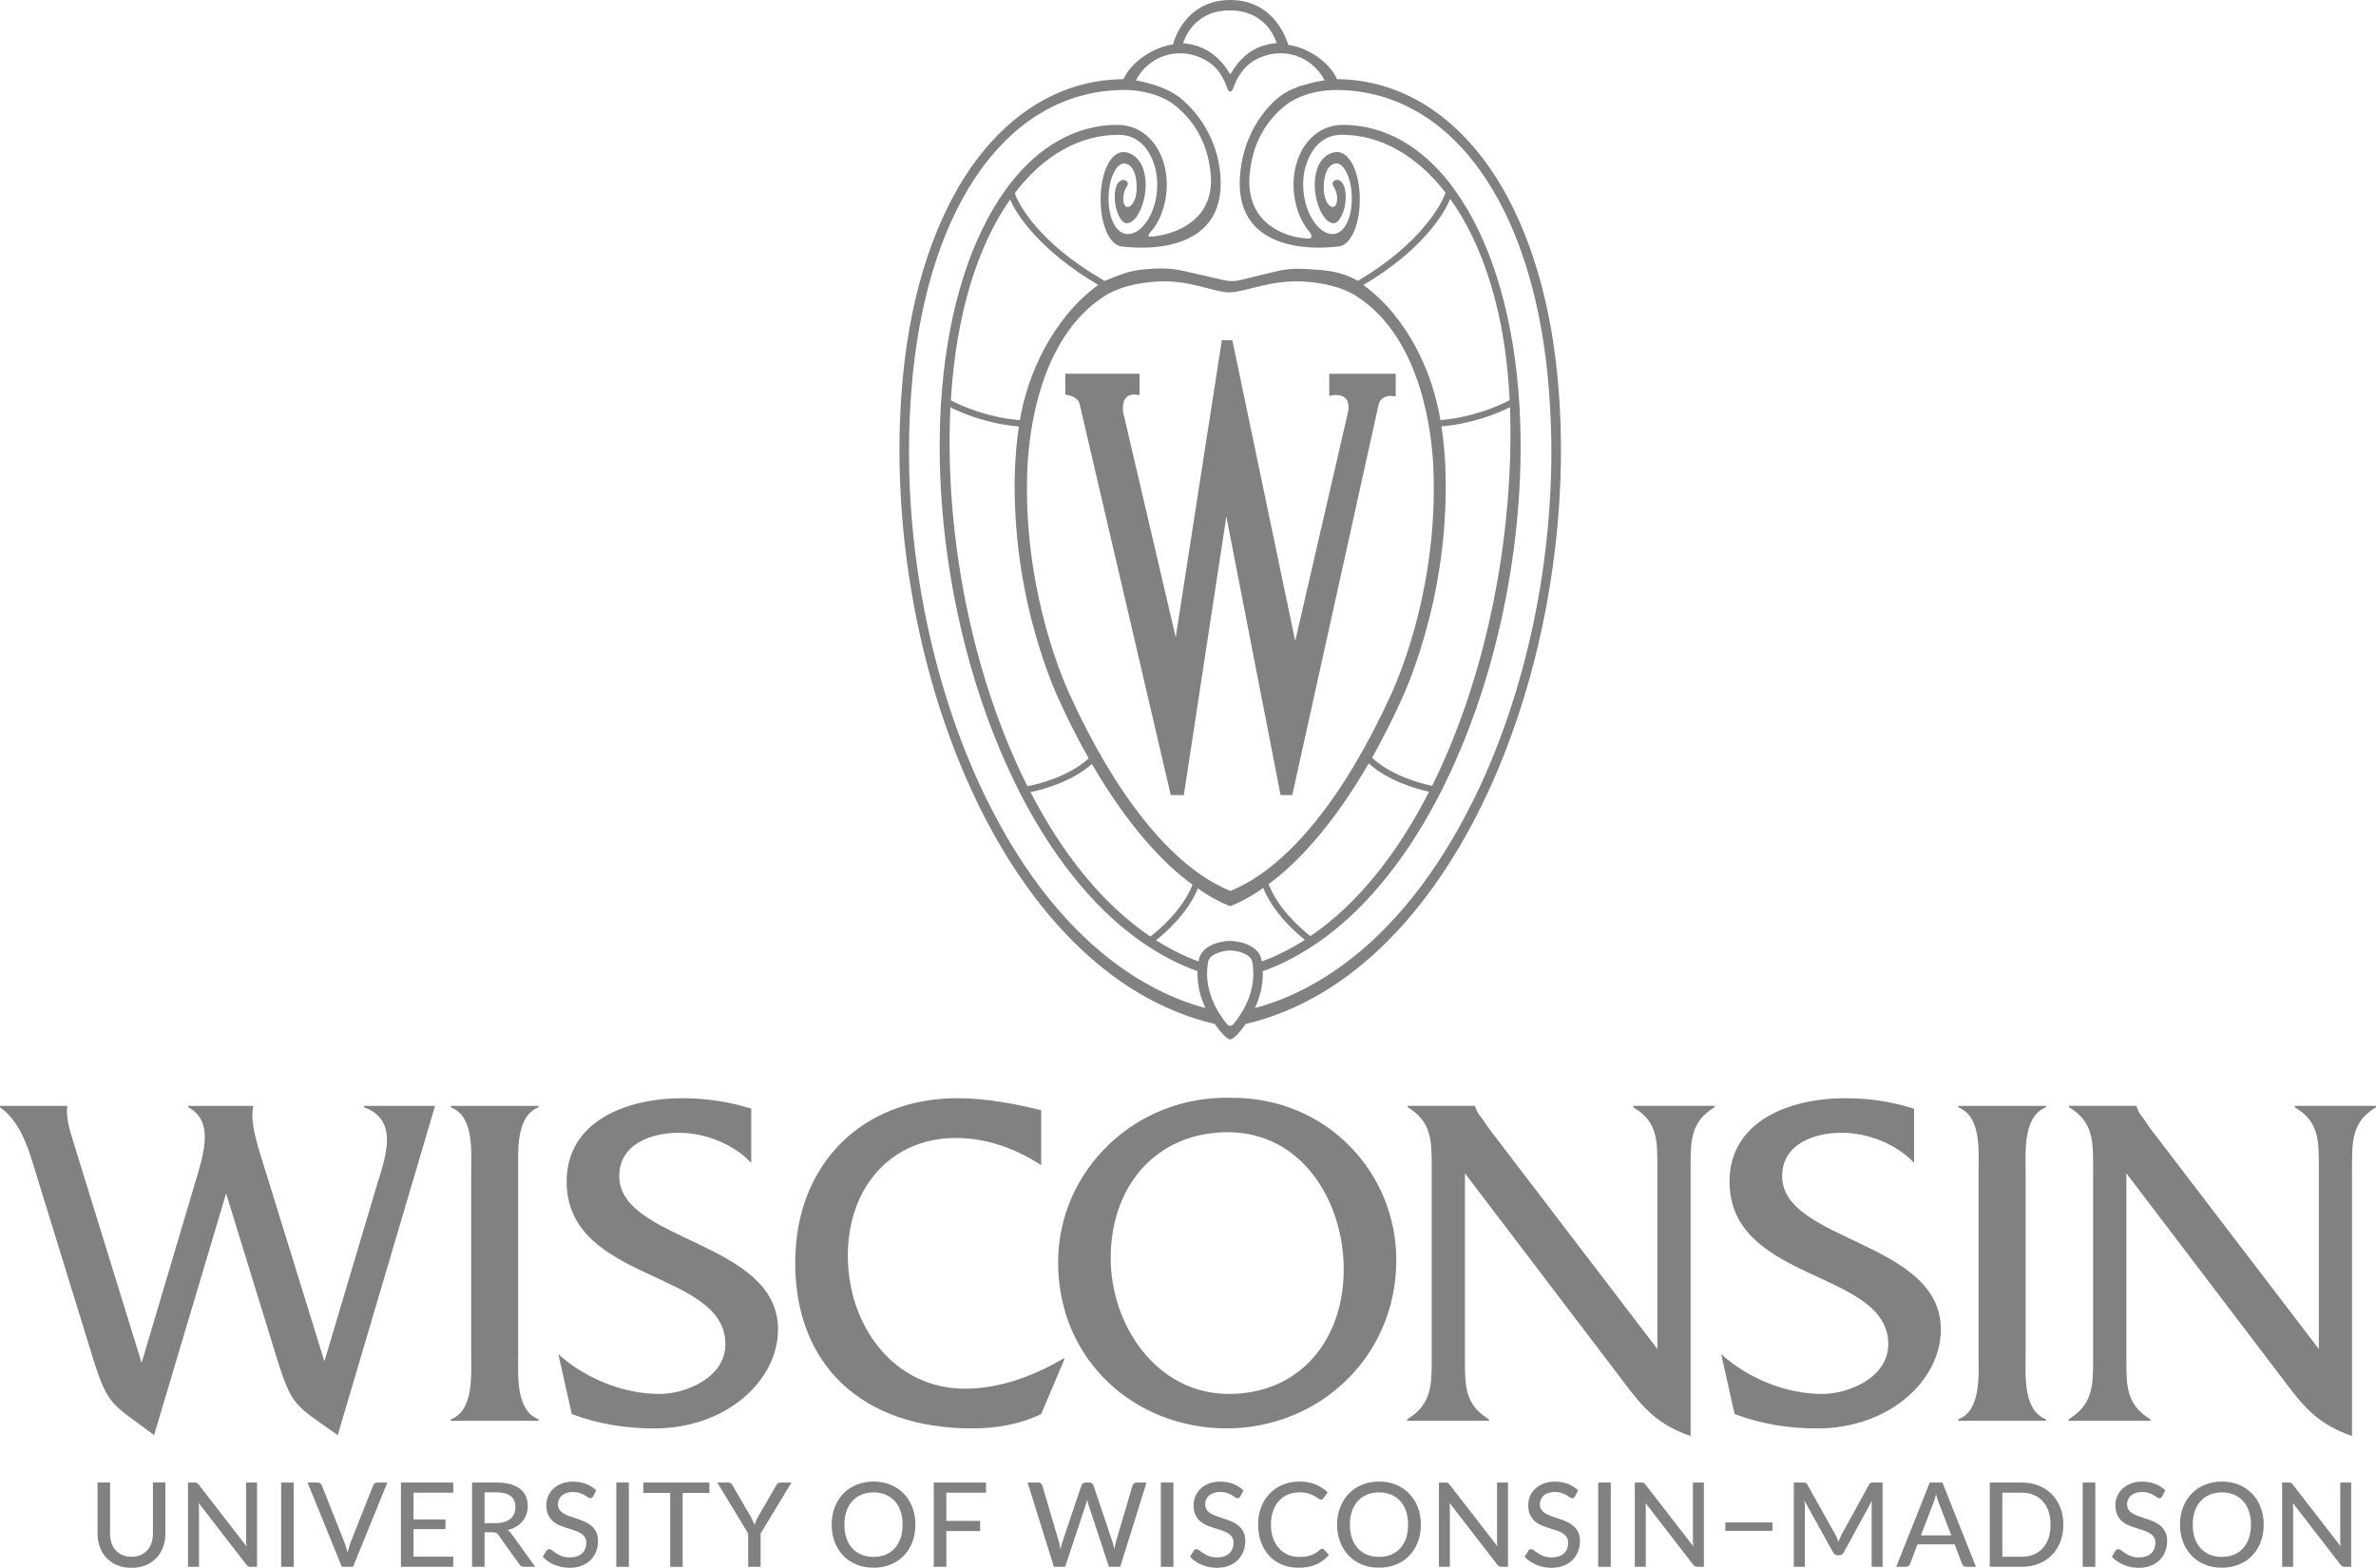 <?xml version="1.0" encoding="utf-8"?>
<!-- Generator: Adobe Illustrator 16.0.0, SVG Export Plug-In . SVG Version: 6.00 Build 0)  -->
<!DOCTYPE svg PUBLIC "-//W3C//DTD SVG 1.1//EN" "http://www.w3.org/Graphics/SVG/1.1/DTD/svg11.dtd">
<svg version="1.1" id="Layer_1" xmlns="http://www.w3.org/2000/svg" xmlns:xlink="http://www.w3.org/1999/xlink" x="0px" y="0px"
	 width="73.989px" height="48.827px" viewBox="0 0 73.989 48.827" enable-background="new 0 0 73.989 48.827" xml:space="preserve">
<path fill="#818181" d="M48.489,11.614c-0.175-1.712-0.549-3.219-1.079-4.491c-0.016-0.039-0.074-0.176-0.087-0.206
	c-0.435-0.994-0.97-1.841-1.592-2.517c-1.128-1.235-2.523-1.914-4.067-1.936c-0.057-0.002-0.03-0.002-0.03-0.002
	c-0.251-0.55-0.919-0.982-1.52-1.066c0,0-0.346-1.396-1.804-1.396c-1.459,0-1.782,1.383-1.782,1.383
	c-0.602,0.084-1.292,0.53-1.543,1.08c0,0,0.024,0-0.032,0.002c-1.544,0.021-2.938,0.7-4.067,1.936
	c-0.621,0.676-1.156,1.522-1.591,2.517c-0.013,0.03-0.071,0.167-0.088,0.206c-0.531,1.272-0.904,2.779-1.078,4.491
	C27.275,20,31.047,30.308,37.83,31.89c0.106,0.158,0.352,0.478,0.479,0.478s0.373-0.319,0.479-0.478
	C45.571,30.308,49.342,20,48.489,11.614 M38.298,0.324c1.189,0,1.454,1.009,1.458,1.02c-0.082,0.005-0.16,0.015-0.238,0.031
	L39.3,1.433c-0.402,0.135-0.736,0.451-0.954,0.831c-0.005,0.01-0.019,0.033-0.035,0.045c-0.018-0.012-0.031-0.035-0.036-0.045
	c-0.218-0.38-0.573-0.692-0.977-0.827l-0.217-0.058c-0.077-0.017-0.157-0.026-0.237-0.031C36.846,1.337,37.108,0.324,38.298,0.324
	 M37.635,1.93c0.29,0.185,0.469,0.489,0.58,0.815c0.05,0.143,0.136,0.145,0.187,0.002c0.129-0.359,0.342-0.688,0.675-0.874
	c0.848-0.474,1.788-0.119,2.17,0.628c-0.161,0.028-0.299,0.044-0.465,0.096c-0.082,0.026-0.163,0.05-0.246,0.069l-0.061,0.015
	c-0.373,0.145-0.576,0.254-0.836,0.509c-0.511,0.501-0.933,1.259-1.02,2.218c-0.248,2.713,2.863,2.286,3.02,2.272
	c0.402,0,0.705-0.633,0.705-1.472c0-0.838-0.311-1.473-0.705-1.473c-0.24,0-0.658,0.193-0.696,0.944
	c-0.027,0.528,0.23,1.23,0.563,1.274c0.174,0.022,0.332-0.284,0.381-0.594c0.045-0.271,0.021-0.693-0.219-0.754
	c-0.077-0.02-0.153,0.027-0.173,0.104c-0.017,0.069,0.149,0.188,0.144,0.498c-0.01,0.464-0.477,0.231-0.413-0.504
	c0.057-0.654,0.39-0.613,0.403-0.613c0.188,0,0.467,0.389,0.467,1.117c0,0.648-0.312,1.346-0.909,0.981
	c-0.503-0.368-0.702-1.215-0.564-1.871c0.065-0.301,0.325-1.12,1.162-1.12c1.185,0,2.307,0.625,3.207,1.772
	c0,0.001-0.001,0.002-0.002,0.003l0.009,0.006c0.005,0.006,0.01,0.013,0.014,0.02c-0.087,0.295-0.737,1.581-2.731,2.748
	c-0.003-0.001-0.005-0.003-0.008-0.006c-0.436-0.245-0.836-0.311-1.27-0.341c-0.394-0.028-0.808-0.057-1.192,0.036l-1.206,0.291
	c-0.156,0.037-0.32,0.038-0.478,0.003l-1.303-0.299c-0.421-0.097-0.858-0.079-1.288-0.031c-0.382,0.042-0.673,0.16-1.146,0.353
	c-0.005,0.001-0.086-0.066-0.09-0.064c-1.979-1.151-2.602-2.356-2.7-2.674c0.898-1.181,2.024-1.816,3.232-1.816
	c0.838,0,1.097,0.819,1.16,1.12c0.14,0.656-0.059,1.503-0.562,1.871c-0.599,0.364-0.911-0.333-0.911-0.981
	c0-0.729,0.281-1.117,0.468-1.117c0.014,0,0.348-0.041,0.404,0.613c0.062,0.735-0.404,0.968-0.413,0.504
	c-0.007-0.311,0.16-0.429,0.143-0.498c-0.02-0.076-0.096-0.123-0.172-0.104c-0.241,0.061-0.264,0.483-0.22,0.754
	c0.049,0.31,0.207,0.616,0.381,0.594c0.333-0.044,0.591-0.746,0.564-1.274c-0.04-0.751-0.457-0.944-0.696-0.944
	c-0.395,0-0.706,0.635-0.706,1.473c0,0.839,0.303,1.472,0.706,1.472c0.156,0.014,3.266,0.44,3.019-2.272
	c-0.09-0.986-0.577-1.761-1.128-2.261c-0.244-0.223-0.532-0.369-0.881-0.489c-0.24-0.072-0.417-0.122-0.618-0.156
	C35.768,1.727,36.764,1.374,37.635,1.93 M31.759,13.086c-1.01-0.089-1.785-0.428-2.15-0.618c0.161-2.712,0.85-4.84,1.848-6.257
	c0.178,0.461,0.953,1.612,2.742,2.662C32.769,9.919,31.99,11.678,31.759,13.086 M34.4,9.218c0.447-0.285,1.029-0.411,1.62-0.449
	c1.017-0.065,1.738,0.322,2.246,0.337h0.025c0.507-0.015,1.298-0.402,2.315-0.337c0.591,0.038,1.178,0.164,1.626,0.449
	c2.071,1.32,2.362,4.363,2.403,5.361c0.148,3.525-0.967,6.279-1.313,7.04c-1.432,3.154-3.163,5.31-4.87,6.068l-0.138,0.061
	l-0.137-0.061c-1.709-0.759-3.438-2.914-4.871-6.068c-0.346-0.761-1.46-3.515-1.313-7.04C32.038,13.581,32.329,10.538,34.4,9.218
	 M31.729,13.282c-0.076,0.519-0.107,0.955-0.118,1.227c-0.02,0.436-0.02,0.879,0,1.319c0.004,0.085,0.008,0.169,0.013,0.254
	l0.003,0.062c0.051,0.849,0.17,1.709,0.354,2.56l0.017,0.079c0.331,1.495,0.78,2.571,0.957,2.964
	c0.313,0.691,0.63,1.311,0.948,1.871c-0.635,0.578-1.587,0.806-1.908,0.868c-1.717-3.416-2.592-7.825-2.398-11.8
	C30,12.889,30.752,13.196,31.729,13.282 M34.003,23.794c1.141,1.966,2.271,3.139,3.133,3.758c-0.312,0.792-1.052,1.414-1.312,1.615
	c-1.487-1-2.745-2.585-3.735-4.498C32.471,24.591,33.364,24.357,34.003,23.794 M37.303,27.669c0.002,0.001,0.005,0.002,0.006,0.003
	c0.474,0.346,0.962,0.539,0.999,0.549c0.038-0.01,0.525-0.203,1-0.549c0.01-0.006,0.02-0.014,0.028-0.021
	c0.313,0.771,0.982,1.368,1.299,1.62c-0.429,0.274-0.876,0.501-1.343,0.672c-0.002-0.017-0.005-0.033-0.008-0.05
	c-0.094-0.49-0.75-0.59-0.982-0.59c-0.23,0-0.874,0.1-0.97,0.59c-0.003,0.017-0.004,0.033-0.007,0.05
	c-0.46-0.169-0.902-0.392-1.327-0.661C36.307,29.039,36.984,28.442,37.303,27.669 M39.504,27.534
	c0.862-0.626,1.986-1.802,3.119-3.76c0.611,0.551,1.468,0.793,1.879,0.883c-0.976,1.911-2.218,3.495-3.694,4.497
	C40.533,28.94,39.808,28.319,39.504,27.534 M42.726,23.599c0.313-0.556,0.627-1.17,0.936-1.853c0.178-0.393,0.626-1.469,0.957-2.964
	l0.018-0.079c0.185-0.851,0.304-1.711,0.354-2.56l0.002-0.062c0.006-0.085,0.01-0.169,0.014-0.254c0.018-0.44,0.018-0.884,0-1.319
	c-0.012-0.272-0.042-0.709-0.119-1.229c0.979-0.087,1.732-0.396,2.134-0.598c0.137,3.974-0.728,8.378-2.425,11.792
	C44.226,24.396,43.325,24.157,42.726,23.599 M44.856,13.084c-0.231-1.409-0.971-3.163-2.401-4.208
	c1.811-1.063,2.535-2.232,2.703-2.684c1.026,1.428,1.729,3.571,1.853,6.27C46.652,12.65,45.873,12.995,44.856,13.084 M35.019,30.207
	l-0.17-0.119c-1.575-1.135-2.964-2.864-4.068-5.083l-0.093-0.182c-0.121-0.25-0.238-0.504-0.353-0.765
	c-1.567-3.6-2.27-7.9-1.955-11.884l0.018-0.202c0.009-0.104,0.016-0.21,0.026-0.313c0.271-2.659,1.01-4.825,2.101-6.351l0.125-0.172
	c1.138-1.502,2.636-2.334,4.377-2.334c0.259,0,0.887,0.041,1.438,0.389c0.609,0.433,1.143,1.15,1.237,2.241
	c0.146,1.675-1.561,1.939-1.895,1.937c-0.052,0-0.078-0.05,0.088-0.221c0.392-0.504,0.52-1.274,0.389-1.893
	c-0.162-0.769-0.704-1.369-1.491-1.367c-1.296,0.002-2.443,0.673-3.353,1.854l-0.127,0.171c-1.053,1.457-1.763,3.618-1.979,6.225
	l-0.015,0.213c-0.006,0.081-0.013,0.162-0.019,0.244c-0.235,3.956,0.62,8.349,2.318,11.808l0.091,0.188
	c0.989,1.96,2.253,3.604,3.745,4.677l0.173,0.118c0.528,0.359,1.083,0.653,1.664,0.859c-0.016,0.438,0.097,0.827,0.247,1.15
	C36.661,31.16,35.817,30.758,35.019,30.207 M38.434,31.867c-0.006,0.006-0.065,0.081-0.125,0.081c-0.061,0-0.119-0.075-0.124-0.081
	c-0.291-0.364-0.725-1.072-0.562-1.917c0.047-0.24,0.457-0.348,0.686-0.348s0.639,0.107,0.685,0.348
	C39.157,30.795,38.725,31.503,38.434,31.867 M46.282,24.059c-0.113,0.259-0.23,0.512-0.35,0.759l-0.094,0.184
	c-1.103,2.216-2.487,3.942-4.06,5.079l-0.169,0.119c-0.802,0.555-1.65,0.96-2.533,1.197c0.151-0.323,0.263-0.713,0.247-1.15
	c0.584-0.207,1.141-0.501,1.671-0.865l0.174-0.117c1.489-1.074,2.751-2.717,3.738-4.674l0.091-0.188
	c1.697-3.459,2.553-7.851,2.317-11.806c-0.005-0.083-0.013-0.165-0.019-0.247l-0.015-0.213c-0.217-2.608-0.929-4.771-1.983-6.227
	l-0.124-0.171c-0.909-1.178-2.057-1.848-3.351-1.85c-0.787-0.002-1.329,0.599-1.491,1.367c-0.131,0.618-0.003,1.389,0.39,1.893
	c0.188,0.21,0.104,0.277,0.053,0.278c-0.507,0.01-2.006-0.319-1.86-1.994c0.095-1.091,0.628-1.809,1.237-2.241
	c0.552-0.348,1.18-0.389,1.439-0.389c1.74,0,3.239,0.833,4.377,2.336l0.121,0.166c1.094,1.526,1.833,3.693,2.104,6.354
	c0.011,0.104,0.018,0.211,0.026,0.314l0.018,0.203C48.551,16.162,47.85,20.46,46.282,24.059"/>
<path fill="#818181" d="M41.393,11.638v0.689l0.141-0.021c0.002,0,0.027-0.004,0.064-0.004c0.076,0,0.217,0.014,0.305,0.103
	c0.082,0.086,0.108,0.227,0.078,0.412c-0.003,0.008-1.386,6.004-1.648,7.146c-0.303-1.445-1.951-9.335-1.951-9.335l-0.007-0.033
	h-0.327l-0.005,0.035c0,0-1.192,7.681-1.431,9.218c-0.311-1.33-1.64-7.023-1.64-7.023c-0.004-0.037-0.005-0.072-0.005-0.104
	c0-0.161,0.038-0.279,0.114-0.352c0.101-0.098,0.254-0.084,0.268-0.082l0.137,0.018l0.001-0.666h-2.314v0.651l0.103,0.017
	c0.051,0.01,0.309,0.072,0.351,0.308c0.001,0.004,2.708,11.621,2.823,12.115l0.008,0.032h0.407l0.005-0.035
	c0.013-0.08,1.114-7.29,1.319-8.641c0.263,1.345,1.665,8.563,1.682,8.642l0.006,0.034h0.364l2.687-12.154
	c0.062-0.252,0.283-0.279,0.376-0.279c0.014,0,0.022,0.001,0.027,0.002l0.132,0.011v-0.702H41.393z"/>
<path fill="#818181" d="M11.338,34.485c1.121,0.402,0.647,1.61,0.388,2.459l-1.624,5.454l-1.997-6.452
	c-0.201-0.655-0.301-1.132-0.216-1.505H5.863v0.044c0.79,0.418,0.504,1.387,0.229,2.296l-1.682,5.663l-2.141-6.93
	c-0.086-0.284-0.229-0.745-0.172-1.073H0v0.044c0.719,0.507,0.936,1.477,1.193,2.296l1.696,5.498
	c0.474,1.536,0.604,1.432,1.909,2.415l2.243-7.526l1.579,5.127c0.476,1.534,0.576,1.46,1.897,2.399l3.031-10.253h-2.212V34.485z"/>
<path fill="#818181" d="M14.039,34.485c0.733,0.284,0.633,1.372,0.633,2.058v5.617c0,0.67,0.086,1.773-0.633,2.042v0.045h2.73
	v-0.045c-0.718-0.284-0.632-1.372-0.632-2.042v-5.617c0-0.671-0.086-1.773,0.632-2.058v-0.044h-2.73V34.485z"/>
<path fill="#818181" d="M19.284,36.632c0-1.027,1.034-1.354,1.854-1.354c0.806,0,1.696,0.342,2.256,0.938V34.53
	c-0.689-0.223-1.422-0.328-2.141-0.328c-1.753,0-3.607,0.718-3.607,2.594c0,3.159,4.943,2.742,4.943,5.066
	c0,1.043-1.235,1.55-2.054,1.55c-1.121,0-2.301-0.477-3.147-1.236l0.417,1.862c0.819,0.313,1.695,0.448,2.571,0.448
	c2.243,0,3.852-1.492,3.852-3.084C24.228,38.644,19.284,38.673,19.284,36.632"/>
<path fill="#818181" d="M30.052,43.249c-2.213,0-3.65-1.953-3.65-4.143c0-2.162,1.379-3.666,3.362-3.666
	c0.948,0,1.869,0.327,2.659,0.849v-1.713c-0.85-0.209-1.739-0.374-2.615-0.374c-2.946,0-5.045,2.042-5.045,5.127
	c0,3.19,2.099,5.156,5.491,5.156c0.746,0,1.493-0.118,2.169-0.447l0.732-1.727h-0.044C32.207,42.846,31.13,43.249,30.052,43.249"/>
<path fill="#818181" d="M38.338,34.189c-3.017-0.076-5.388,2.293-5.388,5.124c0,3.057,2.399,5.172,5.245,5.172
	c2.859,0,5.286-2.206,5.286-5.247C43.481,36.559,41.356,34.174,38.338,34.189 M38.268,43.412c-2.257,0-3.681-2.146-3.681-4.232
	c0-2.251,1.424-3.919,3.652-3.919c2.269,0,3.604,2.102,3.604,4.277C41.844,41.759,40.45,43.412,38.268,43.412"/>
<path fill="#818181" d="M50.863,34.485c0.763,0.448,0.748,1.045,0.748,1.879v5.648l-5.26-6.885l-0.201-0.299
	c-0.101-0.119-0.158-0.193-0.216-0.373v-0.015h-2.097v0.044c0.747,0.448,0.747,1.045,0.747,1.879v5.946c0,0.833,0,1.429-0.763,1.892
	v0.045h2.545v-0.045c-0.763-0.463-0.748-1.059-0.748-1.892v-5.768l4.93,6.481c0.631,0.85,1.077,1.343,2.097,1.7v-8.36
	c0-0.834,0-1.431,0.747-1.879v-0.044h-2.529V34.485z"/>
<path fill="#818181" d="M55.496,36.632c0-1.027,1.034-1.354,1.854-1.354c0.805,0,1.696,0.342,2.255,0.938V34.53
	c-0.688-0.223-1.421-0.328-2.141-0.328c-1.751,0-3.606,0.718-3.606,2.594c0,3.159,4.943,2.742,4.943,5.066
	c0,1.043-1.236,1.55-2.055,1.55c-1.121,0-2.299-0.477-3.147-1.236l0.417,1.862c0.819,0.313,1.697,0.448,2.573,0.448
	c2.239,0,3.85-1.492,3.85-3.084C60.438,38.644,55.496,38.673,55.496,36.632"/>
<path fill="#818181" d="M60.98,34.485c0.732,0.284,0.632,1.372,0.632,2.058v5.617c0,0.67,0.088,1.773-0.632,2.042v0.045h2.729
	v-0.045c-0.718-0.284-0.631-1.372-0.631-2.042v-5.617c0-0.671-0.087-1.773,0.631-2.058v-0.044H60.98V34.485z"/>
<path fill="#818181" d="M71.461,34.441v0.044c0.763,0.448,0.747,1.045,0.747,1.879v5.648l-5.26-6.884l-0.202-0.3
	c-0.099-0.118-0.156-0.193-0.215-0.373v-0.015h-2.098v0.044c0.747,0.448,0.747,1.045,0.747,1.879v5.946c0,0.833,0,1.429-0.761,1.892
	v0.045h2.544v-0.045c-0.763-0.463-0.747-1.059-0.747-1.892v-5.768l4.928,6.481c0.631,0.85,1.079,1.343,2.098,1.7v-8.36
	c0-0.834,0-1.431,0.747-1.879v-0.044H71.461z"/>
<path fill="#818181" d="M4.093,48.483c0.105,0,0.199-0.018,0.282-0.053s0.153-0.085,0.21-0.149c0.058-0.063,0.102-0.14,0.132-0.228
	c0.03-0.089,0.045-0.187,0.045-0.294v-1.589H5.15v1.589c0,0.153-0.024,0.296-0.073,0.426c-0.049,0.131-0.119,0.243-0.21,0.339
	c-0.092,0.095-0.203,0.169-0.333,0.223s-0.277,0.08-0.441,0.08c-0.163,0-0.31-0.026-0.439-0.08
	c-0.131-0.054-0.242-0.128-0.333-0.223c-0.092-0.096-0.162-0.208-0.21-0.339c-0.049-0.13-0.074-0.272-0.074-0.426v-1.589h0.39v1.587
	c0,0.107,0.016,0.205,0.044,0.295c0.03,0.089,0.074,0.165,0.132,0.229c0.057,0.064,0.128,0.114,0.211,0.149
	C3.895,48.466,3.989,48.483,4.093,48.483"/>
<path fill="#818181" d="M8.004,46.171v2.625H7.807c-0.031,0-0.056-0.005-0.076-0.016c-0.02-0.011-0.04-0.029-0.061-0.054
	l-1.483-1.918c0.002,0.033,0.004,0.065,0.007,0.097c0.002,0.032,0.003,0.062,0.003,0.09v1.801H5.854v-2.625h0.201
	c0.034,0,0.06,0.004,0.076,0.012c0.018,0.009,0.037,0.026,0.058,0.054l1.486,1.92c-0.004-0.035-0.006-0.069-0.008-0.103
	c-0.002-0.034-0.003-0.065-0.003-0.095v-1.788H8.004z"/>
<rect x="8.755" y="46.171" fill="#818181" width="0.393" height="2.625"/>
<path fill="#818181" d="M12.062,46.171l-1.068,2.625h-0.349l-1.068-2.625h0.312c0.034,0,0.062,0.008,0.083,0.025
	c0.021,0.018,0.038,0.039,0.049,0.065l0.709,1.785c0.017,0.044,0.034,0.092,0.05,0.146c0.018,0.052,0.032,0.106,0.045,0.163
	c0.013-0.057,0.026-0.111,0.04-0.163c0.016-0.054,0.031-0.102,0.048-0.146l0.708-1.785c0.009-0.024,0.024-0.045,0.046-0.063
	c0.022-0.019,0.051-0.027,0.085-0.027H12.062z"/>
<polygon fill="#818181" points="14.115,48.48 14.114,48.796 12.486,48.796 12.486,46.171 14.114,46.171 14.114,46.487 
	12.877,46.487 12.877,47.319 13.872,47.319 13.872,47.624 12.877,47.624 12.877,48.48 "/>
<path fill="#818181" d="M16.668,48.796H16.32c-0.069,0-0.119-0.026-0.151-0.082l-0.649-0.91c-0.021-0.03-0.043-0.053-0.067-0.065
	s-0.062-0.019-0.11-0.019h-0.253v1.076h-0.39v-2.625h0.757c0.169,0,0.314,0.018,0.438,0.052c0.122,0.035,0.224,0.084,0.304,0.148
	c0.079,0.063,0.14,0.141,0.178,0.231c0.038,0.09,0.057,0.191,0.057,0.303c0,0.093-0.014,0.178-0.042,0.258
	c-0.028,0.081-0.069,0.153-0.123,0.217c-0.054,0.064-0.12,0.119-0.199,0.166c-0.077,0.046-0.166,0.081-0.265,0.106
	c0.049,0.028,0.091,0.069,0.126,0.122L16.668,48.796z M15.442,47.436c0.101,0,0.188-0.012,0.265-0.036s0.14-0.059,0.191-0.104
	c0.052-0.044,0.09-0.098,0.115-0.159s0.038-0.129,0.038-0.204c0-0.15-0.05-0.265-0.149-0.342c-0.1-0.076-0.248-0.115-0.446-0.115
	h-0.367v0.96H15.442z"/>
<path fill="#818181" d="M18.472,46.599c-0.013,0.021-0.025,0.036-0.038,0.046c-0.015,0.01-0.031,0.015-0.052,0.015
	c-0.021,0-0.047-0.011-0.075-0.03c-0.027-0.021-0.063-0.043-0.105-0.068c-0.042-0.023-0.092-0.047-0.15-0.066
	c-0.059-0.021-0.129-0.031-0.211-0.031c-0.076,0-0.144,0.011-0.201,0.031c-0.059,0.02-0.106,0.047-0.146,0.081
	c-0.039,0.035-0.069,0.076-0.089,0.123c-0.021,0.047-0.03,0.098-0.03,0.152c0,0.071,0.019,0.13,0.054,0.176
	c0.036,0.046,0.084,0.086,0.143,0.119c0.058,0.032,0.125,0.062,0.199,0.086s0.15,0.05,0.228,0.075
	c0.078,0.026,0.155,0.057,0.229,0.091s0.141,0.077,0.199,0.129s0.105,0.115,0.142,0.19s0.054,0.167,0.054,0.275
	c0,0.115-0.02,0.224-0.059,0.325c-0.04,0.102-0.098,0.189-0.173,0.265c-0.076,0.076-0.168,0.136-0.279,0.179
	c-0.11,0.043-0.236,0.065-0.376,0.065c-0.084,0-0.166-0.009-0.245-0.025s-0.154-0.039-0.225-0.069
	c-0.07-0.028-0.138-0.065-0.198-0.107c-0.063-0.042-0.117-0.09-0.166-0.143l0.111-0.186c0.012-0.016,0.024-0.027,0.039-0.037
	c0.017-0.01,0.033-0.014,0.053-0.014c0.025,0,0.056,0.013,0.089,0.039c0.034,0.027,0.075,0.057,0.124,0.089
	c0.05,0.032,0.108,0.063,0.178,0.089s0.152,0.04,0.251,0.04c0.08,0,0.153-0.011,0.216-0.032c0.063-0.021,0.116-0.052,0.16-0.091
	c0.043-0.04,0.077-0.088,0.101-0.144c0.022-0.057,0.033-0.118,0.033-0.187c0-0.077-0.017-0.14-0.053-0.188
	c-0.035-0.049-0.082-0.09-0.14-0.123c-0.06-0.032-0.125-0.061-0.2-0.084c-0.074-0.022-0.15-0.047-0.229-0.072
	c-0.078-0.024-0.154-0.054-0.229-0.086c-0.074-0.033-0.141-0.076-0.199-0.13c-0.059-0.053-0.105-0.119-0.141-0.199
	s-0.054-0.178-0.054-0.295c0-0.094,0.019-0.185,0.056-0.272c0.036-0.088,0.09-0.166,0.16-0.233c0.069-0.067,0.155-0.121,0.259-0.162
	c0.102-0.041,0.219-0.062,0.351-0.062c0.147,0,0.283,0.023,0.406,0.07c0.124,0.047,0.232,0.114,0.323,0.202L18.472,46.599z"/>
<rect x="19.192" y="46.171" fill="#818181" width="0.391" height="2.625"/>
<polygon fill="#818181" points="22.092,46.496 21.257,46.496 21.257,48.796 20.869,48.796 20.869,46.496 20.032,46.496 
	20.032,46.171 22.092,46.171 "/>
<path fill="#818181" d="M23.686,47.758v1.038h-0.388v-1.038l-0.962-1.587h0.343c0.034,0,0.061,0.008,0.082,0.025
	c0.021,0.016,0.038,0.037,0.051,0.064l0.57,0.981c0.023,0.045,0.045,0.088,0.063,0.128c0.02,0.04,0.035,0.08,0.05,0.119
	c0.014-0.039,0.029-0.079,0.046-0.119c0.019-0.04,0.039-0.083,0.063-0.128l0.568-0.981c0.013-0.022,0.029-0.043,0.051-0.062
	c0.021-0.02,0.048-0.028,0.081-0.028h0.344L23.686,47.758z"/>
<path fill="#818181" d="M28.506,47.483c0,0.196-0.032,0.377-0.094,0.54c-0.063,0.164-0.152,0.306-0.267,0.425
	s-0.252,0.211-0.411,0.276c-0.16,0.066-0.338,0.1-0.532,0.1s-0.371-0.033-0.531-0.1c-0.161-0.065-0.298-0.157-0.412-0.276
	c-0.113-0.119-0.202-0.261-0.266-0.425c-0.063-0.163-0.095-0.344-0.095-0.54c0-0.195,0.031-0.375,0.095-0.539
	c0.063-0.165,0.152-0.307,0.266-0.426c0.114-0.118,0.251-0.211,0.412-0.277c0.16-0.066,0.337-0.1,0.531-0.1s0.372,0.033,0.532,0.1
	c0.159,0.066,0.297,0.159,0.411,0.277c0.114,0.119,0.203,0.261,0.267,0.426C28.474,47.108,28.506,47.288,28.506,47.483
	 M28.107,47.483c0-0.156-0.021-0.296-0.064-0.42c-0.042-0.125-0.104-0.23-0.182-0.316c-0.078-0.087-0.174-0.153-0.285-0.2
	c-0.112-0.046-0.236-0.069-0.374-0.069c-0.139,0-0.263,0.023-0.374,0.069c-0.112,0.047-0.207,0.113-0.286,0.2
	c-0.08,0.086-0.14,0.191-0.183,0.316c-0.043,0.124-0.064,0.264-0.064,0.42c0,0.157,0.021,0.298,0.064,0.422
	c0.043,0.123,0.103,0.229,0.183,0.315c0.079,0.086,0.174,0.152,0.286,0.199c0.111,0.045,0.235,0.067,0.374,0.067
	c0.138,0,0.262-0.022,0.374-0.067c0.111-0.047,0.207-0.113,0.285-0.199c0.078-0.087,0.14-0.192,0.182-0.315
	C28.086,47.781,28.107,47.641,28.107,47.483"/>
<polygon fill="#818181" points="29.469,46.487 29.469,47.366 30.522,47.366 30.522,47.683 29.469,47.683 29.469,48.796 
	29.078,48.796 29.078,46.171 30.705,46.171 30.705,46.487 "/>
<path fill="#818181" d="M35.703,46.171l-0.819,2.625h-0.352l-0.64-1.947c-0.015-0.039-0.027-0.086-0.038-0.141
	c-0.014,0.057-0.026,0.104-0.039,0.141l-0.646,1.947h-0.35L32,46.171h0.325c0.034,0,0.063,0.008,0.087,0.024
	c0.022,0.017,0.037,0.039,0.045,0.066l0.518,1.758c0.01,0.034,0.019,0.071,0.026,0.111c0.009,0.04,0.016,0.082,0.024,0.126
	c0.009-0.044,0.018-0.086,0.027-0.126c0.009-0.04,0.02-0.077,0.032-0.111l0.592-1.758c0.007-0.024,0.022-0.045,0.047-0.063
	c0.022-0.019,0.052-0.027,0.085-0.027h0.111c0.033,0,0.063,0.008,0.084,0.025s0.038,0.039,0.048,0.065l0.591,1.758
	c0.021,0.066,0.041,0.143,0.058,0.229c0.016-0.084,0.031-0.16,0.049-0.229l0.519-1.758c0.006-0.024,0.021-0.045,0.046-0.063
	s0.053-0.027,0.086-0.027H35.703z"/>
<rect x="36.149" y="46.171" fill="#818181" width="0.391" height="2.625"/>
<path fill="#818181" d="M38.626,46.599c-0.012,0.021-0.024,0.036-0.038,0.046s-0.03,0.015-0.052,0.015s-0.047-0.011-0.075-0.03
	c-0.027-0.021-0.063-0.043-0.104-0.068c-0.042-0.023-0.092-0.047-0.15-0.066c-0.059-0.021-0.129-0.031-0.211-0.031
	c-0.077,0-0.144,0.011-0.202,0.031c-0.058,0.02-0.105,0.047-0.146,0.081c-0.039,0.035-0.068,0.076-0.088,0.123
	c-0.021,0.047-0.03,0.098-0.03,0.152c0,0.071,0.018,0.13,0.054,0.176s0.083,0.086,0.142,0.119c0.059,0.032,0.125,0.062,0.2,0.086
	c0.073,0.024,0.149,0.05,0.228,0.075c0.078,0.026,0.155,0.057,0.229,0.091c0.074,0.034,0.142,0.077,0.199,0.129
	c0.06,0.052,0.106,0.115,0.143,0.19s0.054,0.167,0.054,0.275c0,0.115-0.021,0.224-0.06,0.325s-0.098,0.189-0.173,0.265
	c-0.075,0.076-0.169,0.136-0.278,0.179c-0.111,0.043-0.236,0.065-0.376,0.065c-0.084,0-0.166-0.009-0.245-0.025
	c-0.08-0.017-0.154-0.039-0.226-0.069c-0.07-0.028-0.137-0.065-0.197-0.107c-0.063-0.042-0.117-0.09-0.166-0.143l0.111-0.186
	c0.012-0.016,0.024-0.027,0.039-0.037c0.016-0.01,0.033-0.014,0.053-0.014c0.025,0,0.056,0.013,0.089,0.039
	c0.033,0.027,0.074,0.057,0.124,0.089s0.108,0.063,0.177,0.089c0.069,0.026,0.153,0.04,0.252,0.04c0.08,0,0.152-0.011,0.216-0.032
	c0.063-0.021,0.116-0.052,0.16-0.091c0.043-0.04,0.076-0.088,0.1-0.144c0.022-0.057,0.034-0.118,0.034-0.187
	c0-0.077-0.017-0.14-0.053-0.188c-0.035-0.049-0.082-0.09-0.141-0.123c-0.059-0.032-0.125-0.061-0.199-0.084
	c-0.074-0.022-0.151-0.047-0.229-0.072c-0.079-0.024-0.154-0.054-0.229-0.086c-0.075-0.033-0.142-0.076-0.2-0.13
	c-0.058-0.053-0.104-0.119-0.14-0.199s-0.054-0.178-0.054-0.295c0-0.094,0.019-0.185,0.056-0.272
	c0.036-0.088,0.09-0.166,0.158-0.233c0.071-0.067,0.157-0.121,0.26-0.162s0.22-0.062,0.351-0.062c0.148,0,0.283,0.023,0.407,0.07
	s0.23,0.114,0.323,0.202L38.626,46.599z"/>
<path fill="#818181" d="M41.173,48.233c0.022,0,0.041,0.009,0.057,0.025l0.153,0.168c-0.107,0.127-0.237,0.225-0.392,0.295
	c-0.154,0.069-0.34,0.104-0.557,0.104c-0.19,0-0.362-0.033-0.517-0.1c-0.154-0.065-0.286-0.157-0.396-0.275
	c-0.108-0.119-0.193-0.26-0.253-0.425c-0.06-0.164-0.09-0.346-0.09-0.543s0.032-0.378,0.094-0.543
	c0.063-0.165,0.151-0.306,0.266-0.424c0.112-0.118,0.248-0.211,0.406-0.276c0.157-0.066,0.332-0.099,0.523-0.099
	c0.188,0,0.352,0.03,0.497,0.091c0.146,0.063,0.272,0.143,0.379,0.243l-0.128,0.182c-0.008,0.014-0.019,0.024-0.032,0.032
	c-0.012,0.009-0.029,0.014-0.05,0.014c-0.023,0-0.05-0.012-0.082-0.035c-0.03-0.023-0.071-0.049-0.122-0.078
	c-0.05-0.028-0.113-0.054-0.187-0.077c-0.075-0.023-0.167-0.035-0.279-0.035c-0.13,0-0.249,0.023-0.358,0.069
	c-0.107,0.045-0.201,0.111-0.28,0.197c-0.078,0.086-0.14,0.191-0.183,0.316c-0.044,0.125-0.064,0.266-0.064,0.423
	c0,0.16,0.021,0.302,0.067,0.426c0.045,0.125,0.107,0.23,0.187,0.316c0.079,0.087,0.173,0.154,0.28,0.198
	c0.106,0.045,0.223,0.067,0.347,0.067c0.076,0,0.144-0.005,0.204-0.014c0.06-0.01,0.116-0.023,0.166-0.041
	c0.051-0.019,0.099-0.042,0.144-0.07s0.09-0.063,0.134-0.104c0.01-0.008,0.021-0.016,0.031-0.021
	C41.149,48.236,41.161,48.233,41.173,48.233"/>
<path fill="#818181" d="M44.246,47.483c0,0.196-0.031,0.377-0.094,0.54c-0.063,0.164-0.151,0.306-0.267,0.425
	c-0.113,0.119-0.251,0.211-0.411,0.276c-0.159,0.066-0.337,0.1-0.531,0.1s-0.371-0.033-0.532-0.1
	c-0.16-0.065-0.297-0.157-0.411-0.276s-0.203-0.261-0.266-0.425c-0.063-0.163-0.096-0.344-0.096-0.54
	c0-0.195,0.032-0.375,0.096-0.539c0.063-0.165,0.151-0.307,0.266-0.426c0.114-0.118,0.251-0.211,0.411-0.277
	c0.161-0.066,0.338-0.1,0.532-0.1s0.372,0.033,0.531,0.1c0.16,0.066,0.298,0.159,0.411,0.277c0.115,0.119,0.204,0.261,0.267,0.426
	C44.215,47.108,44.246,47.288,44.246,47.483 M43.848,47.483c0-0.156-0.021-0.296-0.063-0.42c-0.043-0.125-0.104-0.23-0.182-0.316
	c-0.079-0.087-0.175-0.153-0.285-0.2c-0.112-0.046-0.237-0.069-0.374-0.069c-0.139,0-0.264,0.023-0.374,0.069
	c-0.112,0.047-0.207,0.113-0.286,0.2c-0.08,0.086-0.141,0.191-0.184,0.316c-0.043,0.124-0.063,0.264-0.063,0.42
	c0,0.157,0.021,0.298,0.063,0.422c0.043,0.123,0.104,0.229,0.184,0.315c0.079,0.086,0.174,0.152,0.286,0.199
	c0.11,0.045,0.235,0.067,0.374,0.067c0.137,0,0.262-0.022,0.374-0.067c0.11-0.047,0.206-0.113,0.285-0.199
	c0.078-0.087,0.139-0.192,0.182-0.315C43.827,47.781,43.848,47.641,43.848,47.483"/>
<path fill="#818181" d="M46.959,46.171v2.625h-0.198c-0.03,0-0.056-0.005-0.075-0.016c-0.021-0.011-0.041-0.029-0.063-0.054
	l-1.481-1.918c0.002,0.033,0.004,0.065,0.005,0.097c0.002,0.032,0.003,0.062,0.003,0.09v1.801h-0.341v-2.625h0.201
	c0.033,0,0.059,0.004,0.076,0.012c0.018,0.009,0.036,0.026,0.057,0.054l1.487,1.92c-0.005-0.035-0.008-0.069-0.009-0.103
	c-0.002-0.034-0.003-0.065-0.003-0.095v-1.788H46.959z"/>
<path fill="#818181" d="M49.047,46.599c-0.012,0.021-0.025,0.036-0.039,0.046c-0.013,0.01-0.03,0.015-0.051,0.015
	c-0.022,0-0.047-0.011-0.075-0.03c-0.028-0.021-0.063-0.043-0.105-0.068c-0.042-0.023-0.092-0.047-0.15-0.066
	c-0.059-0.021-0.128-0.031-0.21-0.031c-0.077,0-0.145,0.011-0.202,0.031c-0.058,0.02-0.106,0.047-0.146,0.081
	c-0.038,0.035-0.067,0.076-0.088,0.123c-0.02,0.047-0.029,0.098-0.029,0.152c0,0.071,0.017,0.13,0.054,0.176
	c0.036,0.046,0.083,0.086,0.141,0.119c0.06,0.032,0.125,0.062,0.199,0.086c0.075,0.024,0.151,0.05,0.229,0.075
	c0.078,0.026,0.154,0.057,0.229,0.091c0.074,0.034,0.141,0.077,0.199,0.129s0.105,0.115,0.142,0.19s0.055,0.167,0.055,0.275
	c0,0.115-0.021,0.224-0.061,0.325c-0.039,0.102-0.097,0.189-0.173,0.265c-0.075,0.076-0.168,0.136-0.278,0.179
	s-0.235,0.065-0.376,0.065c-0.084,0-0.166-0.009-0.245-0.025c-0.08-0.017-0.153-0.039-0.225-0.069
	c-0.071-0.028-0.137-0.065-0.199-0.107c-0.061-0.042-0.116-0.09-0.165-0.143l0.112-0.186c0.011-0.016,0.022-0.027,0.039-0.037
	c0.015-0.01,0.032-0.014,0.052-0.014c0.026,0,0.055,0.013,0.089,0.039c0.033,0.027,0.074,0.057,0.124,0.089s0.109,0.063,0.177,0.089
	c0.069,0.026,0.153,0.04,0.252,0.04c0.08,0,0.152-0.011,0.217-0.032c0.063-0.021,0.115-0.052,0.158-0.091
	c0.045-0.04,0.077-0.088,0.101-0.144c0.022-0.057,0.035-0.118,0.035-0.187c0-0.077-0.019-0.14-0.054-0.188
	c-0.034-0.049-0.083-0.09-0.141-0.123c-0.058-0.032-0.125-0.061-0.199-0.084c-0.074-0.022-0.15-0.047-0.229-0.072
	c-0.078-0.024-0.154-0.054-0.229-0.086c-0.074-0.033-0.141-0.076-0.199-0.13c-0.059-0.053-0.105-0.119-0.141-0.199
	c-0.036-0.08-0.053-0.178-0.053-0.295c0-0.094,0.018-0.185,0.054-0.272c0.037-0.088,0.09-0.166,0.16-0.233
	c0.071-0.067,0.157-0.121,0.259-0.162c0.104-0.041,0.219-0.062,0.352-0.062c0.147,0,0.282,0.023,0.406,0.07s0.231,0.114,0.323,0.202
	L49.047,46.599z"/>
<rect x="49.768" y="46.171" fill="#818181" width="0.391" height="2.625"/>
<path fill="#818181" d="M53.059,46.171v2.625H52.86c-0.029,0-0.055-0.005-0.075-0.016c-0.02-0.011-0.041-0.029-0.062-0.054
	l-1.483-1.918c0.004,0.033,0.006,0.065,0.007,0.097c0.002,0.032,0.003,0.062,0.003,0.09v1.801h-0.342v-2.625h0.2
	c0.034,0,0.061,0.004,0.077,0.012c0.018,0.009,0.037,0.026,0.057,0.054l1.487,1.92c-0.004-0.035-0.007-0.069-0.008-0.103
	c-0.002-0.034-0.003-0.065-0.003-0.095v-1.788H53.059z"/>
<rect x="53.728" y="47.414" fill="#818181" width="1.467" height="0.261"/>
<path fill="#818181" d="M58.623,46.171v2.625h-0.34v-1.868c0-0.027,0.001-0.058,0.003-0.09c0.001-0.031,0.003-0.063,0.005-0.097
	l-0.874,1.604c-0.03,0.06-0.077,0.09-0.14,0.09h-0.056c-0.063,0-0.109-0.03-0.139-0.09l-0.891-1.609
	c0.008,0.068,0.012,0.133,0.012,0.192v1.868h-0.343v-2.625h0.289c0.034,0,0.061,0.003,0.08,0.01
	c0.019,0.007,0.036,0.025,0.054,0.056l0.878,1.572c0.017,0.032,0.033,0.065,0.047,0.101c0.015,0.036,0.029,0.071,0.042,0.106
	c0.026-0.072,0.056-0.142,0.09-0.209l0.861-1.57c0.016-0.03,0.033-0.049,0.052-0.056c0.02-0.007,0.046-0.01,0.08-0.01H58.623z"/>
<path fill="#818181" d="M61.532,48.796h-0.3c-0.034,0-0.062-0.008-0.084-0.025c-0.021-0.017-0.038-0.039-0.048-0.065l-0.231-0.609
	h-1.158l-0.232,0.609c-0.008,0.023-0.023,0.044-0.048,0.063c-0.022,0.019-0.05,0.027-0.084,0.027h-0.299l1.046-2.625h0.393
	L61.532,48.796z M60.763,47.818l-0.39-1.019c-0.028-0.069-0.057-0.157-0.084-0.264c-0.014,0.054-0.027,0.102-0.041,0.146
	c-0.015,0.045-0.027,0.085-0.041,0.121l-0.389,1.015H60.763z"/>
<path fill="#818181" d="M64.254,47.483c0,0.196-0.032,0.375-0.095,0.536c-0.063,0.16-0.151,0.299-0.266,0.414
	c-0.115,0.115-0.252,0.204-0.412,0.268s-0.337,0.095-0.532,0.095h-0.987v-2.624h0.987c0.195,0,0.372,0.03,0.532,0.094
	s0.297,0.152,0.412,0.268c0.114,0.115,0.203,0.254,0.266,0.415C64.222,47.11,64.254,47.288,64.254,47.483 M63.854,47.483
	c0-0.156-0.021-0.296-0.063-0.419c-0.043-0.124-0.104-0.229-0.183-0.315c-0.079-0.086-0.173-0.151-0.285-0.196
	c-0.111-0.045-0.235-0.067-0.374-0.067h-0.596v1.996h0.596c0.139,0,0.263-0.022,0.374-0.067c0.112-0.045,0.206-0.11,0.285-0.196
	s0.14-0.19,0.183-0.313S63.854,47.641,63.854,47.483"/>
<rect x="64.856" y="46.171" fill="#818181" width="0.392" height="2.625"/>
<path fill="#818181" d="M67.334,46.599c-0.013,0.021-0.025,0.036-0.039,0.046s-0.03,0.015-0.051,0.015
	c-0.021,0-0.048-0.011-0.076-0.03c-0.026-0.021-0.063-0.043-0.104-0.068c-0.042-0.023-0.092-0.047-0.15-0.066
	c-0.059-0.021-0.129-0.031-0.211-0.031c-0.077,0-0.144,0.011-0.202,0.031c-0.058,0.02-0.105,0.047-0.145,0.081
	c-0.039,0.035-0.069,0.076-0.089,0.123c-0.021,0.047-0.03,0.098-0.03,0.152c0,0.071,0.019,0.13,0.054,0.176
	c0.036,0.046,0.083,0.086,0.143,0.119c0.058,0.032,0.125,0.062,0.199,0.086c0.073,0.024,0.149,0.05,0.228,0.075
	c0.078,0.026,0.155,0.057,0.229,0.091c0.073,0.034,0.141,0.077,0.199,0.129s0.105,0.115,0.142,0.19s0.054,0.167,0.054,0.275
	c0,0.115-0.02,0.224-0.06,0.325c-0.039,0.102-0.098,0.189-0.172,0.265c-0.076,0.076-0.168,0.136-0.279,0.179
	s-0.236,0.065-0.376,0.065c-0.084,0-0.165-0.009-0.245-0.025c-0.079-0.017-0.154-0.039-0.225-0.069
	c-0.07-0.028-0.138-0.065-0.198-0.107c-0.063-0.042-0.117-0.09-0.166-0.143l0.111-0.186c0.012-0.016,0.024-0.027,0.039-0.037
	c0.016-0.01,0.033-0.014,0.053-0.014c0.025,0,0.056,0.013,0.089,0.039c0.033,0.027,0.075,0.057,0.124,0.089
	c0.05,0.032,0.108,0.063,0.178,0.089s0.152,0.04,0.251,0.04c0.08,0,0.153-0.011,0.216-0.032c0.063-0.021,0.116-0.052,0.16-0.091
	c0.043-0.04,0.076-0.088,0.101-0.144c0.021-0.057,0.033-0.118,0.033-0.187c0-0.077-0.017-0.14-0.053-0.188
	c-0.035-0.049-0.082-0.09-0.141-0.123c-0.059-0.032-0.125-0.061-0.199-0.084c-0.074-0.022-0.15-0.047-0.229-0.072
	c-0.078-0.024-0.154-0.054-0.229-0.086c-0.074-0.033-0.141-0.076-0.2-0.13c-0.058-0.053-0.104-0.119-0.14-0.199
	s-0.054-0.178-0.054-0.295c0-0.094,0.019-0.185,0.056-0.272c0.036-0.088,0.09-0.166,0.16-0.233c0.069-0.067,0.155-0.121,0.259-0.162
	c0.102-0.041,0.219-0.062,0.35-0.062c0.148,0,0.284,0.023,0.407,0.07c0.124,0.047,0.232,0.114,0.323,0.202L67.334,46.599z"/>
<path fill="#818181" d="M70.492,47.483c0,0.196-0.03,0.377-0.094,0.54c-0.063,0.164-0.15,0.306-0.266,0.425
	s-0.251,0.211-0.411,0.276c-0.16,0.066-0.337,0.1-0.532,0.1c-0.193,0-0.371-0.033-0.531-0.1c-0.16-0.065-0.298-0.157-0.411-0.276
	c-0.114-0.119-0.203-0.261-0.267-0.425c-0.063-0.163-0.095-0.344-0.095-0.54c0-0.195,0.032-0.375,0.095-0.539
	c0.063-0.165,0.152-0.307,0.267-0.426c0.113-0.118,0.251-0.211,0.411-0.277s0.338-0.1,0.531-0.1c0.195,0,0.372,0.033,0.532,0.1
	s0.296,0.159,0.411,0.277c0.115,0.119,0.203,0.261,0.266,0.426C70.462,47.108,70.492,47.288,70.492,47.483 M70.095,47.483
	c0-0.156-0.021-0.296-0.064-0.42c-0.043-0.125-0.103-0.23-0.182-0.316c-0.079-0.087-0.174-0.153-0.285-0.2
	c-0.111-0.046-0.236-0.069-0.374-0.069s-0.263,0.023-0.374,0.069c-0.111,0.047-0.207,0.113-0.286,0.2
	c-0.08,0.086-0.141,0.191-0.184,0.316c-0.042,0.124-0.063,0.264-0.063,0.42c0,0.157,0.021,0.298,0.063,0.422
	c0.043,0.123,0.104,0.229,0.184,0.315c0.079,0.086,0.175,0.152,0.286,0.199c0.111,0.045,0.236,0.067,0.374,0.067
	s0.263-0.022,0.374-0.067c0.111-0.047,0.206-0.113,0.285-0.199c0.079-0.087,0.139-0.192,0.182-0.315
	C70.073,47.781,70.095,47.641,70.095,47.483"/>
<path fill="#818181" d="M73.216,46.171v2.625h-0.198c-0.029,0-0.055-0.005-0.075-0.016c-0.02-0.011-0.041-0.029-0.062-0.054
	l-1.482-1.918c0.002,0.033,0.004,0.065,0.006,0.097c0.003,0.032,0.003,0.062,0.003,0.09v1.801h-0.342v-2.625h0.201
	c0.034,0,0.06,0.004,0.076,0.012c0.018,0.009,0.037,0.026,0.057,0.054l1.487,1.92c-0.004-0.035-0.006-0.069-0.008-0.103
	c-0.002-0.034-0.003-0.065-0.003-0.095v-1.788H73.216z"/>
</svg>

